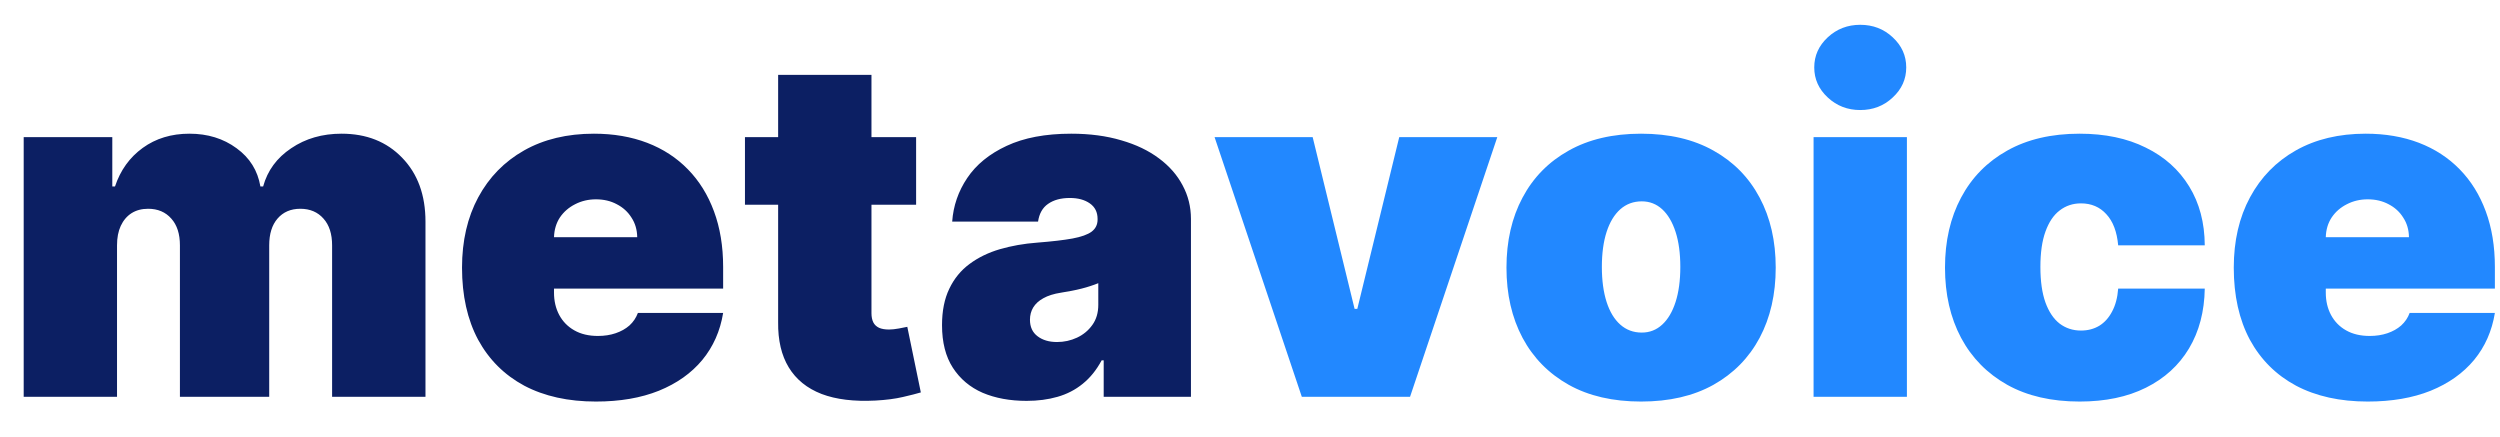 <svg width="63" height="11" viewBox="0 0 63 11" fill="none" xmlns="http://www.w3.org/2000/svg">
<path d="M0.597 10V3.455H2.83V4.699H2.898C3.034 4.29 3.267 3.966 3.597 3.727C3.926 3.489 4.318 3.369 4.773 3.369C5.233 3.369 5.629 3.491 5.962 3.736C6.294 3.977 6.494 4.298 6.562 4.699H6.631C6.741 4.298 6.977 3.977 7.338 3.736C7.699 3.491 8.122 3.369 8.608 3.369C9.236 3.369 9.744 3.571 10.133 3.974C10.526 4.378 10.722 4.915 10.722 5.585V10H8.369V6.182C8.369 5.895 8.297 5.67 8.152 5.509C8.007 5.344 7.812 5.261 7.568 5.261C7.327 5.261 7.135 5.344 6.993 5.509C6.854 5.67 6.784 5.895 6.784 6.182V10H4.534V6.182C4.534 5.895 4.462 5.67 4.317 5.509C4.172 5.344 3.977 5.261 3.733 5.261C3.571 5.261 3.432 5.298 3.315 5.372C3.199 5.446 3.108 5.553 3.043 5.692C2.98 5.828 2.949 5.991 2.949 6.182V10H0.597ZM15.018 10.119C14.319 10.119 13.717 9.986 13.211 9.719C12.709 9.449 12.321 9.062 12.048 8.56C11.778 8.054 11.643 7.449 11.643 6.744C11.643 6.068 11.78 5.477 12.052 4.972C12.325 4.466 12.71 4.072 13.207 3.791C13.704 3.51 14.291 3.369 14.967 3.369C15.461 3.369 15.909 3.446 16.309 3.599C16.71 3.753 17.052 3.976 17.336 4.268C17.62 4.558 17.839 4.911 17.992 5.325C18.146 5.74 18.223 6.207 18.223 6.727V7.273H12.376V5.977H16.058C16.055 5.79 16.007 5.625 15.913 5.483C15.822 5.338 15.698 5.226 15.542 5.146C15.389 5.064 15.214 5.023 15.018 5.023C14.828 5.023 14.653 5.064 14.494 5.146C14.335 5.226 14.207 5.337 14.11 5.479C14.017 5.621 13.967 5.787 13.961 5.977V7.375C13.961 7.585 14.005 7.773 14.093 7.938C14.181 8.102 14.308 8.232 14.473 8.325C14.637 8.419 14.836 8.466 15.069 8.466C15.231 8.466 15.379 8.443 15.512 8.398C15.649 8.352 15.765 8.287 15.862 8.202C15.959 8.114 16.029 8.009 16.075 7.886H18.223C18.149 8.341 17.974 8.736 17.698 9.071C17.423 9.403 17.058 9.662 16.603 9.847C16.152 10.028 15.623 10.119 15.018 10.119ZM23.086 3.455V5.159H18.773V3.455H23.086ZM19.609 1.886H21.961V7.895C21.961 7.986 21.977 8.062 22.008 8.125C22.039 8.185 22.087 8.23 22.153 8.261C22.218 8.29 22.302 8.304 22.404 8.304C22.475 8.304 22.558 8.295 22.651 8.278C22.748 8.261 22.819 8.247 22.864 8.236L23.205 9.889C23.1 9.92 22.95 9.959 22.754 10.004C22.56 10.05 22.33 10.079 22.063 10.094C21.523 10.122 21.07 10.067 20.704 9.928C20.337 9.786 20.062 9.562 19.877 9.259C19.692 8.955 19.603 8.574 19.609 8.116V1.886ZM25.87 10.102C25.452 10.102 25.083 10.034 24.762 9.898C24.444 9.759 24.194 9.548 24.012 9.267C23.83 8.986 23.739 8.628 23.739 8.193C23.739 7.835 23.8 7.53 23.922 7.277C24.044 7.021 24.215 6.812 24.434 6.651C24.652 6.489 24.907 6.365 25.196 6.28C25.489 6.195 25.804 6.139 26.142 6.114C26.509 6.085 26.803 6.051 27.024 6.011C27.249 5.969 27.411 5.911 27.51 5.837C27.61 5.76 27.659 5.659 27.659 5.534V5.517C27.659 5.347 27.594 5.216 27.463 5.125C27.333 5.034 27.165 4.989 26.961 4.989C26.736 4.989 26.553 5.038 26.411 5.138C26.272 5.234 26.188 5.384 26.159 5.585H23.995C24.023 5.188 24.149 4.821 24.374 4.486C24.601 4.148 24.932 3.878 25.367 3.676C25.802 3.472 26.344 3.369 26.995 3.369C27.463 3.369 27.884 3.425 28.256 3.536C28.628 3.643 28.945 3.795 29.206 3.991C29.468 4.185 29.666 4.412 29.803 4.673C29.942 4.932 30.012 5.213 30.012 5.517V10H27.813V9.08H27.762C27.631 9.324 27.472 9.521 27.284 9.672C27.1 9.822 26.888 9.932 26.649 10C26.414 10.068 26.154 10.102 25.87 10.102ZM26.637 8.619C26.816 8.619 26.983 8.582 27.14 8.509C27.299 8.435 27.428 8.328 27.527 8.189C27.627 8.05 27.677 7.881 27.677 7.682V7.136C27.614 7.162 27.547 7.186 27.476 7.209C27.408 7.232 27.334 7.253 27.255 7.273C27.178 7.293 27.096 7.311 27.008 7.328C26.922 7.345 26.833 7.361 26.739 7.375C26.557 7.403 26.408 7.45 26.291 7.516C26.178 7.578 26.093 7.656 26.036 7.75C25.982 7.841 25.955 7.943 25.955 8.057C25.955 8.239 26.019 8.378 26.147 8.474C26.274 8.571 26.438 8.619 26.637 8.619Z" fill="#0C1F63"/>
<path d="M37.732 3.455L35.533 10H32.806L30.607 3.455H33.079L34.136 7.784H34.204L35.261 3.455H37.732ZM41.355 10.119C40.645 10.119 40.037 9.979 39.532 9.697C39.026 9.413 38.638 9.018 38.368 8.513C38.098 8.004 37.963 7.415 37.963 6.744C37.963 6.074 38.098 5.486 38.368 4.98C38.638 4.472 39.026 4.077 39.532 3.795C40.037 3.511 40.645 3.369 41.355 3.369C42.066 3.369 42.674 3.511 43.179 3.795C43.685 4.077 44.073 4.472 44.343 4.98C44.613 5.486 44.748 6.074 44.748 6.744C44.748 7.415 44.613 8.004 44.343 8.513C44.073 9.018 43.685 9.413 43.179 9.697C42.674 9.979 42.066 10.119 41.355 10.119ZM41.373 8.381C41.571 8.381 41.743 8.314 41.888 8.18C42.033 8.047 42.145 7.857 42.225 7.609C42.304 7.362 42.344 7.068 42.344 6.727C42.344 6.384 42.304 6.089 42.225 5.845C42.145 5.598 42.033 5.408 41.888 5.274C41.743 5.141 41.571 5.074 41.373 5.074C41.162 5.074 40.982 5.141 40.831 5.274C40.681 5.408 40.566 5.598 40.486 5.845C40.407 6.089 40.367 6.384 40.367 6.727C40.367 7.068 40.407 7.362 40.486 7.609C40.566 7.857 40.681 8.047 40.831 8.18C40.982 8.314 41.162 8.381 41.373 8.381ZM45.702 10V3.455H48.054V10H45.702ZM46.878 2.773C46.56 2.773 46.287 2.668 46.06 2.457C45.833 2.247 45.719 1.994 45.719 1.699C45.719 1.403 45.833 1.151 46.06 0.94C46.287 0.73 46.56 0.625 46.878 0.625C47.199 0.625 47.472 0.73 47.696 0.94C47.924 1.151 48.037 1.403 48.037 1.699C48.037 1.994 47.924 2.247 47.696 2.457C47.472 2.668 47.199 2.773 46.878 2.773ZM52.406 10.119C51.696 10.119 51.088 9.979 50.582 9.697C50.077 9.413 49.689 9.018 49.419 8.513C49.149 8.004 49.014 7.415 49.014 6.744C49.014 6.074 49.149 5.486 49.419 4.98C49.689 4.472 50.077 4.077 50.582 3.795C51.088 3.511 51.696 3.369 52.406 3.369C53.048 3.369 53.604 3.486 54.072 3.719C54.544 3.949 54.909 4.276 55.168 4.699C55.426 5.119 55.557 5.614 55.56 6.182H53.378C53.347 5.838 53.247 5.577 53.08 5.398C52.915 5.216 52.702 5.125 52.44 5.125C52.236 5.125 52.057 5.185 51.903 5.304C51.75 5.42 51.631 5.598 51.545 5.837C51.46 6.072 51.418 6.369 51.418 6.727C51.418 7.085 51.46 7.384 51.545 7.622C51.631 7.858 51.75 8.036 51.903 8.155C52.057 8.271 52.236 8.33 52.44 8.33C52.614 8.33 52.767 8.29 52.901 8.21C53.034 8.128 53.142 8.009 53.224 7.852C53.31 7.693 53.361 7.5 53.378 7.273H55.56C55.551 7.849 55.419 8.352 55.163 8.781C54.908 9.207 54.545 9.537 54.077 9.77C53.611 10.003 53.054 10.119 52.406 10.119ZM59.666 10.119C58.968 10.119 58.365 9.986 57.86 9.719C57.357 9.449 56.969 9.062 56.696 8.56C56.426 8.054 56.291 7.449 56.291 6.744C56.291 6.068 56.428 5.477 56.701 4.972C56.973 4.466 57.358 4.072 57.855 3.791C58.353 3.51 58.939 3.369 59.615 3.369C60.11 3.369 60.557 3.446 60.958 3.599C61.358 3.753 61.701 3.976 61.985 4.268C62.269 4.558 62.488 4.911 62.641 5.325C62.794 5.74 62.871 6.207 62.871 6.727V7.273H57.025V5.977H60.706C60.703 5.79 60.655 5.625 60.561 5.483C60.471 5.338 60.347 5.226 60.191 5.146C60.037 5.064 59.863 5.023 59.666 5.023C59.476 5.023 59.301 5.064 59.142 5.146C58.983 5.226 58.855 5.337 58.759 5.479C58.665 5.621 58.615 5.787 58.61 5.977V7.375C58.61 7.585 58.654 7.773 58.742 7.938C58.83 8.102 58.956 8.232 59.121 8.325C59.286 8.419 59.485 8.466 59.718 8.466C59.88 8.466 60.027 8.443 60.161 8.398C60.297 8.352 60.414 8.287 60.51 8.202C60.607 8.114 60.678 8.009 60.723 7.886H62.871C62.797 8.341 62.623 8.736 62.347 9.071C62.071 9.403 61.706 9.662 61.252 9.847C60.8 10.028 60.272 10.119 59.666 10.119Z" fill="#2288FF"/>
</svg>
